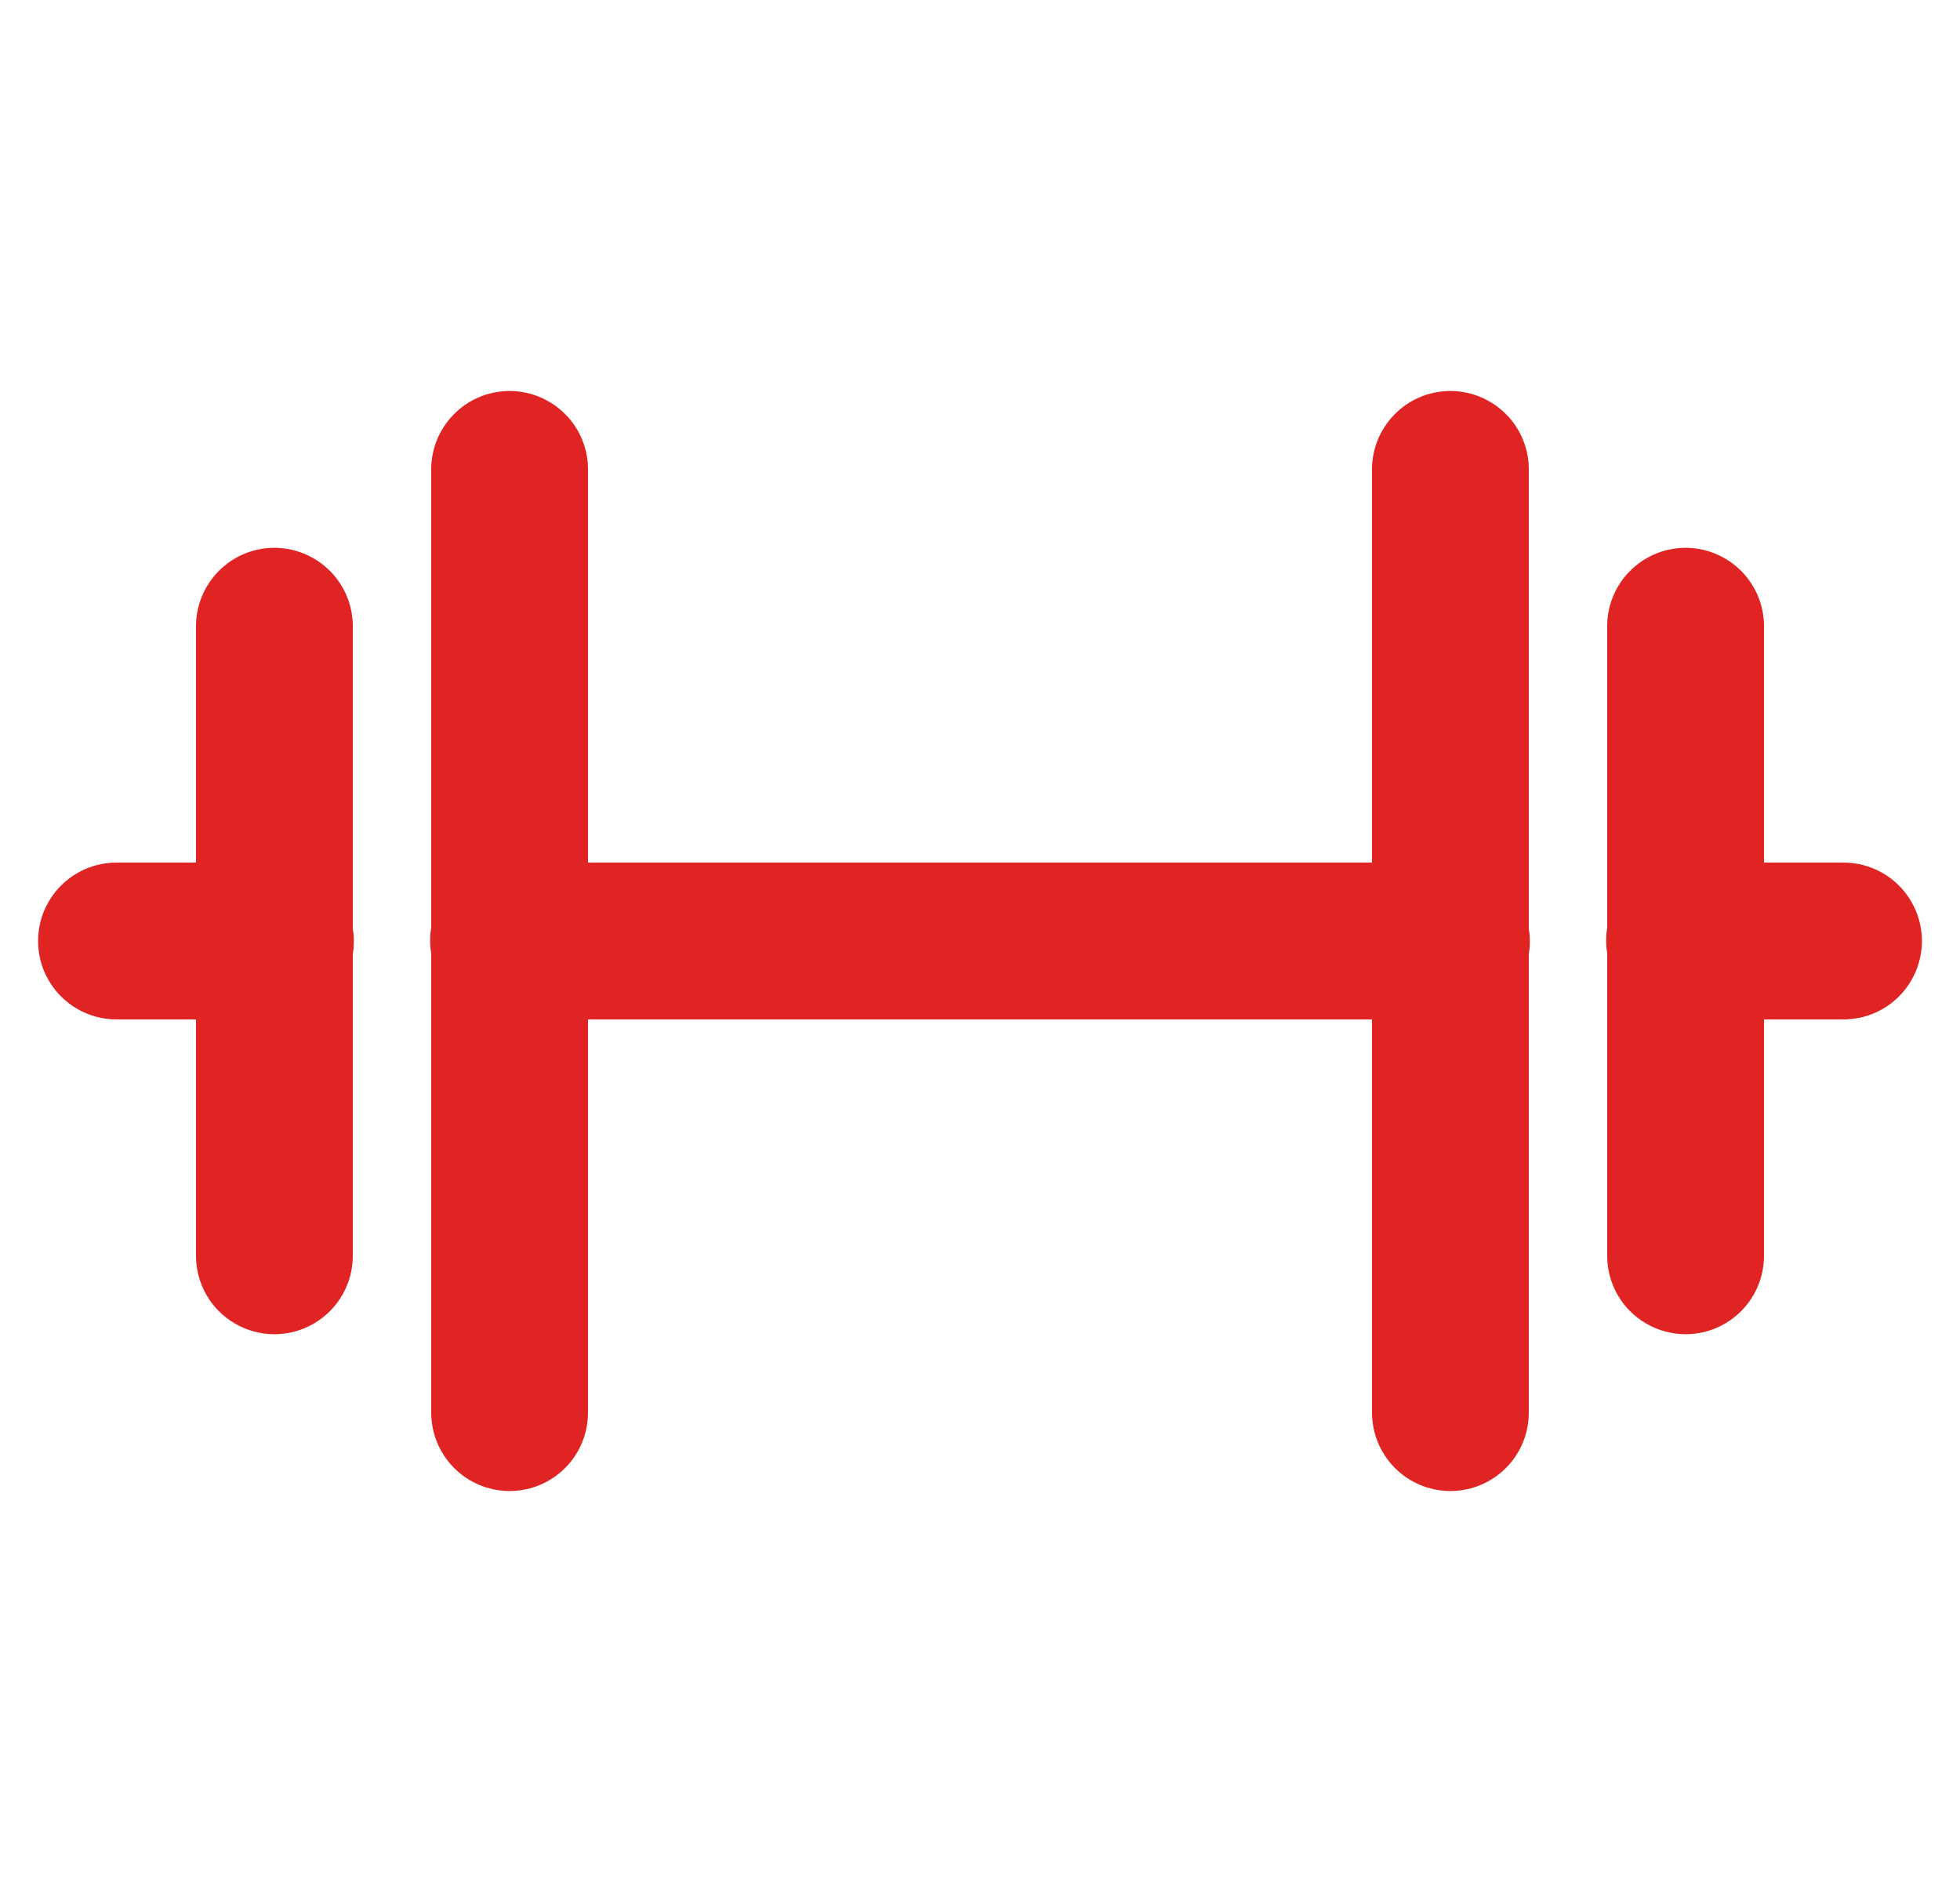 <svg width="25" height="24" viewBox="0 0 25 24" fill="none" xmlns="http://www.w3.org/2000/svg">
<path fill-rule="evenodd" clip-rule="evenodd" d="M6.485 4.986C5.933 4.995 5.493 5.449 5.5 6V11.832C5.482 11.94 5.482 12.05 5.5 12.158V18C5.495 18.361 5.685 18.696 5.996 18.878C6.308 19.06 6.693 19.06 7.004 18.878C7.316 18.696 7.505 18.361 7.5 18V13H17.5V18C17.495 18.361 17.685 18.696 17.996 18.878C18.308 19.06 18.693 19.06 19.004 18.878C19.316 18.696 19.505 18.361 19.5 18V12.168C19.518 12.06 19.518 11.95 19.5 11.842V6C19.504 5.73 19.398 5.47 19.207 5.279C19.015 5.088 18.755 4.982 18.485 4.986C17.933 4.995 17.493 5.449 17.5 6V11H7.5V6C7.504 5.73 7.398 5.47 7.207 5.279C7.015 5.088 6.755 4.982 6.485 4.986Z" fill="#E02424"/>
<path fill-rule="evenodd" clip-rule="evenodd" d="M3.484 6.986C2.933 6.995 2.493 7.449 2.5 8V11H1.5C1.139 10.995 0.804 11.184 0.622 11.496C0.44 11.807 0.44 12.193 0.622 12.504C0.804 12.816 1.139 13.005 1.5 13H2.5V16C2.495 16.361 2.684 16.696 2.996 16.878C3.307 17.06 3.693 17.06 4.004 16.878C4.316 16.696 4.505 16.361 4.5 16V12.168C4.518 12.06 4.518 11.95 4.5 11.842V8C4.504 7.73 4.398 7.47 4.207 7.279C4.015 7.088 3.755 6.982 3.484 6.986ZM21.485 6.986C20.933 6.995 20.492 7.449 20.5 8V11.832C20.482 11.94 20.482 12.05 20.5 12.158V16C20.495 16.361 20.684 16.696 20.996 16.878C21.308 17.06 21.693 17.06 22.004 16.878C22.316 16.696 22.505 16.361 22.5 16V13H23.5C23.861 13.005 24.196 12.816 24.378 12.504C24.56 12.193 24.56 11.807 24.378 11.496C24.196 11.184 23.861 10.995 23.5 11H22.5V8C22.504 7.73 22.398 7.47 22.207 7.279C22.015 7.088 21.755 6.982 21.485 6.986Z" fill="#E02424"/>
</svg>
